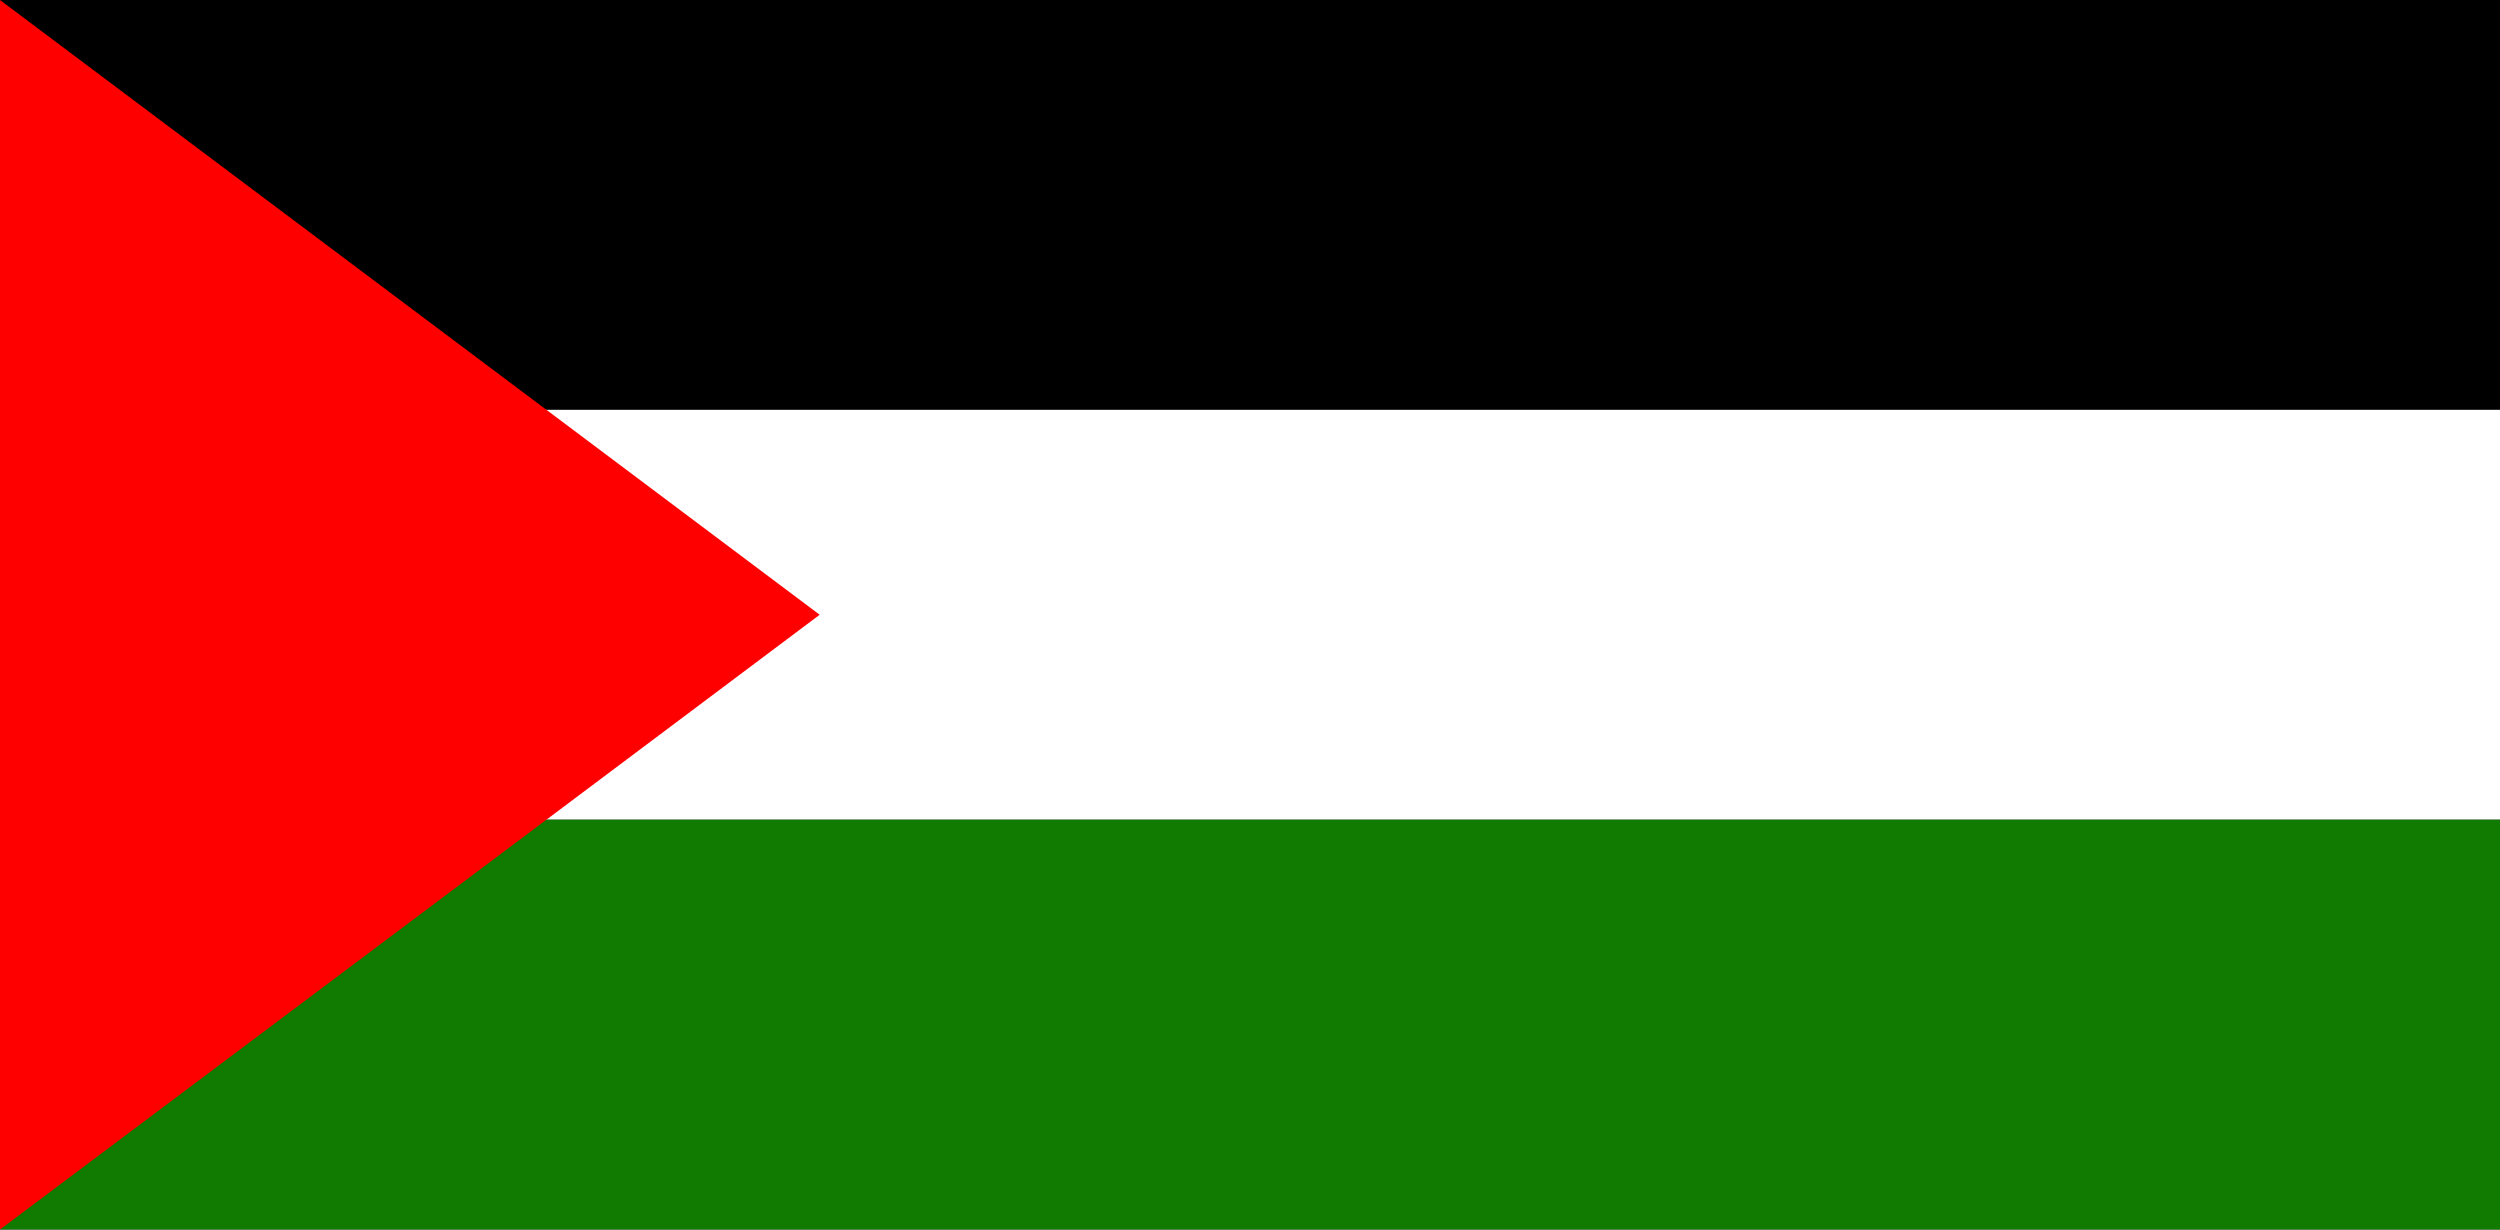 <?xml version="1.0" encoding="UTF-8" standalone="no"?>
<svg width="122px" height="60px" viewBox="0 0 122 60" version="1.1" xmlns="http://www.w3.org/2000/svg" xmlns:xlink="http://www.w3.org/1999/xlink">
    <rect x="0" y="0" width="122" height="60" fill="#333333" stroke="none"/>
    <!-- Generator: Sketch 3.8.2 (29753) - http://www.bohemiancoding.com/sketch -->
    <title>ps</title>
    <desc>Created with Sketch.</desc>
    <defs></defs>
    <g id="Page-1" stroke="none" stroke-width="1" fill="none" fill-rule="evenodd">
        <g id="ps">
            <g id="eh">
                <rect id="Rectangle-54" fill="#000000" x="0" y="0" width="122" height="20"></rect>
                <rect id="Rectangle-54-Copy" fill="#FFFFFF" x="0" y="20" width="122" height="20"></rect>
                <rect id="Rectangle-54" fill="#107B00" x="0" y="40" width="122" height="20"></rect>
                <polygon id="Rectangle-56" fill="#FF0000" points="0 0 40 30 0 60"></polygon>
            </g>
        </g>
    </g>
</svg>